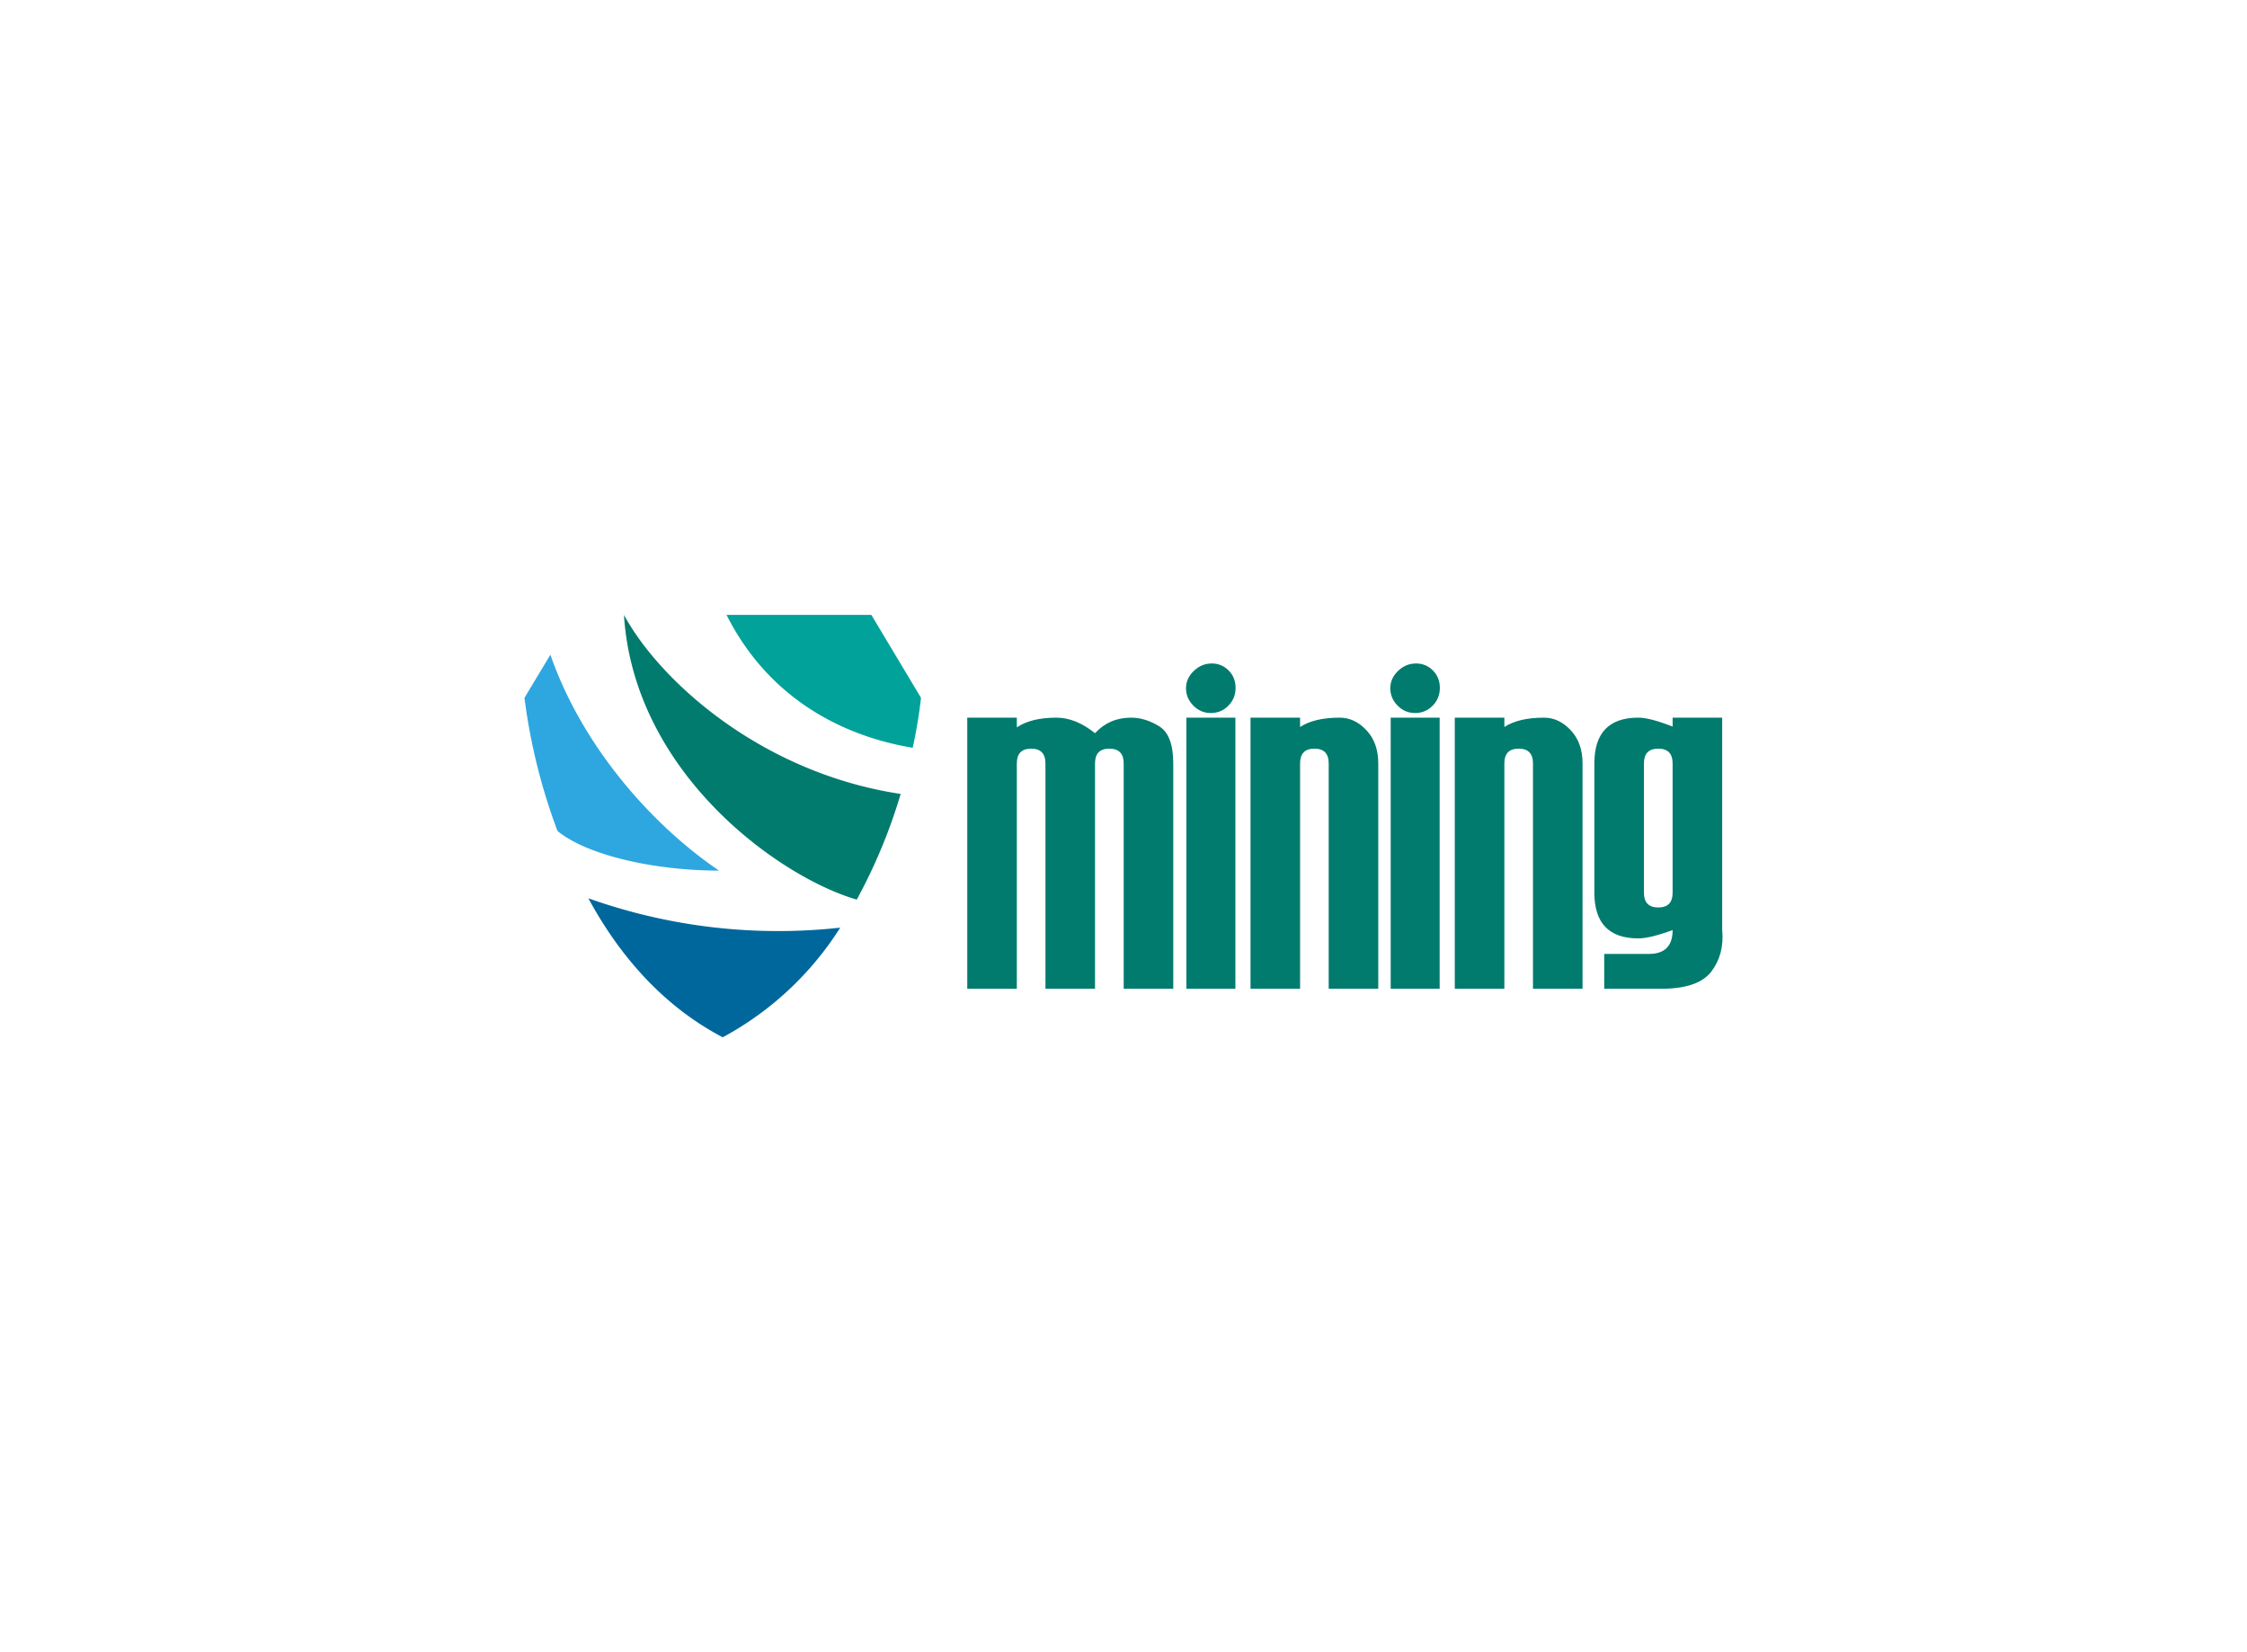 <svg data-v-0dd9719b="" version="1.0" xmlns="http://www.w3.org/2000/svg"
    xmlns:xlink="http://www.w3.org/1999/xlink" width="100%" height="100%"
    viewBox="0 0 340 250" preserveAspectRatio="xMidYMid meet"
    color-interpolation-filters="sRGB" style="margin: auto;">
    <g data-v-0dd9719b="" fill="#007b6e" class="icon-text-wrapper icon-svg-group iconsvg"
        transform="translate(79.359,93.044)">
        <g class="iconsvg-imagesvg" transform="translate(0,0)">
            <g>
                <rect fill="#007b6e" fill-opacity="0" stroke-width="2" x="0" y="0" width="60"
                    height="63.911" class="image-rect"></rect>
                <svg x="0" y="0" width="60" height="63.911"
                    filtersec="colorsb4075841492" class="image-svg-svg primary"
                    style="overflow: visible;">
                    <svg xmlns="http://www.w3.org/2000/svg" viewBox="0 0 54 57.52">
                        <g>
                            <g>
                                <path
                                    d="M27.52 0C33.5 11.86 44 16.63 52.87 18.09a65 65 0 0 0 1.13-6.8L47.24 0z"
                                    fill="#00a29a"></path>
                                <path
                                    d="M51.23 24.38C32.39 21.54 18.5 9.12 13.55 0c1.34 21.54 21.12 35.7 31.7 38.77a73.78 73.78 0 0 0 5.98-14.39z"
                                    fill="#007b6e"></path>
                                <path
                                    d="M3.53 5.42L0 11.29a80.2 80.2 0 0 0 4.5 18.14c4.17 3.4 13.46 5.39 22 5.39-8.89-6.01-18.56-16.7-22.97-29.4z"
                                    fill="#2ea7e0"></path>
                                <path
                                    d="M27 57.52a43.17 43.17 0 0 0 16-14.93 77.11 77.11 0 0 1-34.3-4C12.71 46 18.57 53.11 27 57.52z"
                                    fill="#00679c"></path>
                            </g>
                        </g>
                    </svg>
                </svg> <!---->
            </g>
        </g>
        <g transform="translate(67,7.346)">
            <g data-gra="path-name" fill-rule="" class="tp-name iconsvg-namesvg">
                <g transform="scale(1)">
                    <g>
                        <path
                            d="M32.52-34.1L32.52 0 25.02 0 25.02-34.1Q25.02-36.33 22.85-36.33L22.85-36.33Q20.68-36.33 20.68-34.1L20.68-34.1 20.68 0 13.18 0 13.18-34.1Q13.18-36.33 11.02-36.33L11.02-36.33Q8.85-36.33 8.85-34.1L8.85-34.1 8.85 0 1.35 0 1.35-41.02 8.85-41.02 8.85-39.55Q11.02-41.02 14.85-41.02L14.85-41.02Q17.75-41.02 20.68-38.67L20.68-38.67Q22.85-41.02 26.13-41.02L26.13-41.02Q28.3-41.02 30.41-39.7 32.52-38.38 32.52-34.1L32.52-34.1ZM41.92-41.02L41.92 0 34.51 0 34.51-41.02 41.92-41.02ZM34.45-45.47Q34.45-43.97 35.55-42.85 36.65-41.72 38.2-41.72L38.2-41.72Q39.76-41.72 40.85-42.82 41.95-43.92 41.95-45.53L41.95-45.53Q41.95-47.11 40.9-48.16 39.84-49.22 38.35-49.22L38.35-49.22Q36.8-49.22 35.63-48.09 34.45-46.96 34.45-45.47L34.45-45.47ZM63.54-34.1L63.54 0 56.04 0 56.04-34.1Q56.04-36.33 53.88-36.33L53.88-36.33Q51.71-36.33 51.71-34.1L51.71-34.1 51.71 0 44.21 0 44.21-41.02 51.71-41.02 51.71-39.61Q53.88-41.02 57.71-41.02L57.71-41.02Q59.97-41.02 61.76-39.11 63.54-37.21 63.54-34.1L63.54-34.1ZM72.83-41.02L72.83 0 65.42 0 65.42-41.02 72.83-41.02ZM65.36-45.47Q65.36-43.97 66.46-42.85 67.56-41.72 69.11-41.72L69.11-41.72Q70.66-41.72 71.76-42.82 72.86-43.92 72.86-45.53L72.86-45.53Q72.86-47.11 71.81-48.16 70.75-49.22 69.26-49.22L69.26-49.22Q67.71-49.22 66.53-48.09 65.36-46.96 65.36-45.47L65.36-45.47ZM94.45-34.1L94.45 0 86.95 0 86.95-34.1Q86.95-36.33 84.79-36.33L84.79-36.33Q82.62-36.33 82.62-34.1L82.62-34.1 82.62 0 75.12 0 75.12-41.02 82.62-41.02 82.62-39.61Q84.79-41.02 88.62-41.02L88.62-41.02Q90.88-41.02 92.67-39.11 94.45-37.21 94.45-34.1L94.45-34.1ZM106.38 0L97.73 0 97.73-5.27 104.5-5.27Q108.08-5.27 108.08-8.88L108.08-8.88Q104.65-7.62 102.89-7.62L102.89-7.62Q96.24-7.62 96.24-14.53L96.24-14.53 96.24-34.1Q96.24-41.02 102.89-41.02L102.89-41.02Q104.65-41.02 108.08-39.67L108.08-39.67 108.08-41.02 115.58-41.02 115.58-8.88Q115.93-5.24 113.95-2.62 111.97 0 106.38 0L106.38 0ZM108.08-14.53L108.08-14.53 108.08-34.1Q108.08-36.33 105.91-36.33L105.91-36.33Q103.74-36.33 103.74-34.1L103.74-34.1 103.74-14.53Q103.74-12.3 105.91-12.3L105.91-12.3Q108.08-12.3 108.08-14.53Z"
                            transform="translate(-1.35, 49.22)"></path>
                    </g> <!----> <!----> <!----> <!----> <!----> <!----> <!---->
                </g>
            </g> <!---->
        </g>
    </g>
    <defs v-gra="od"></defs>
</svg>